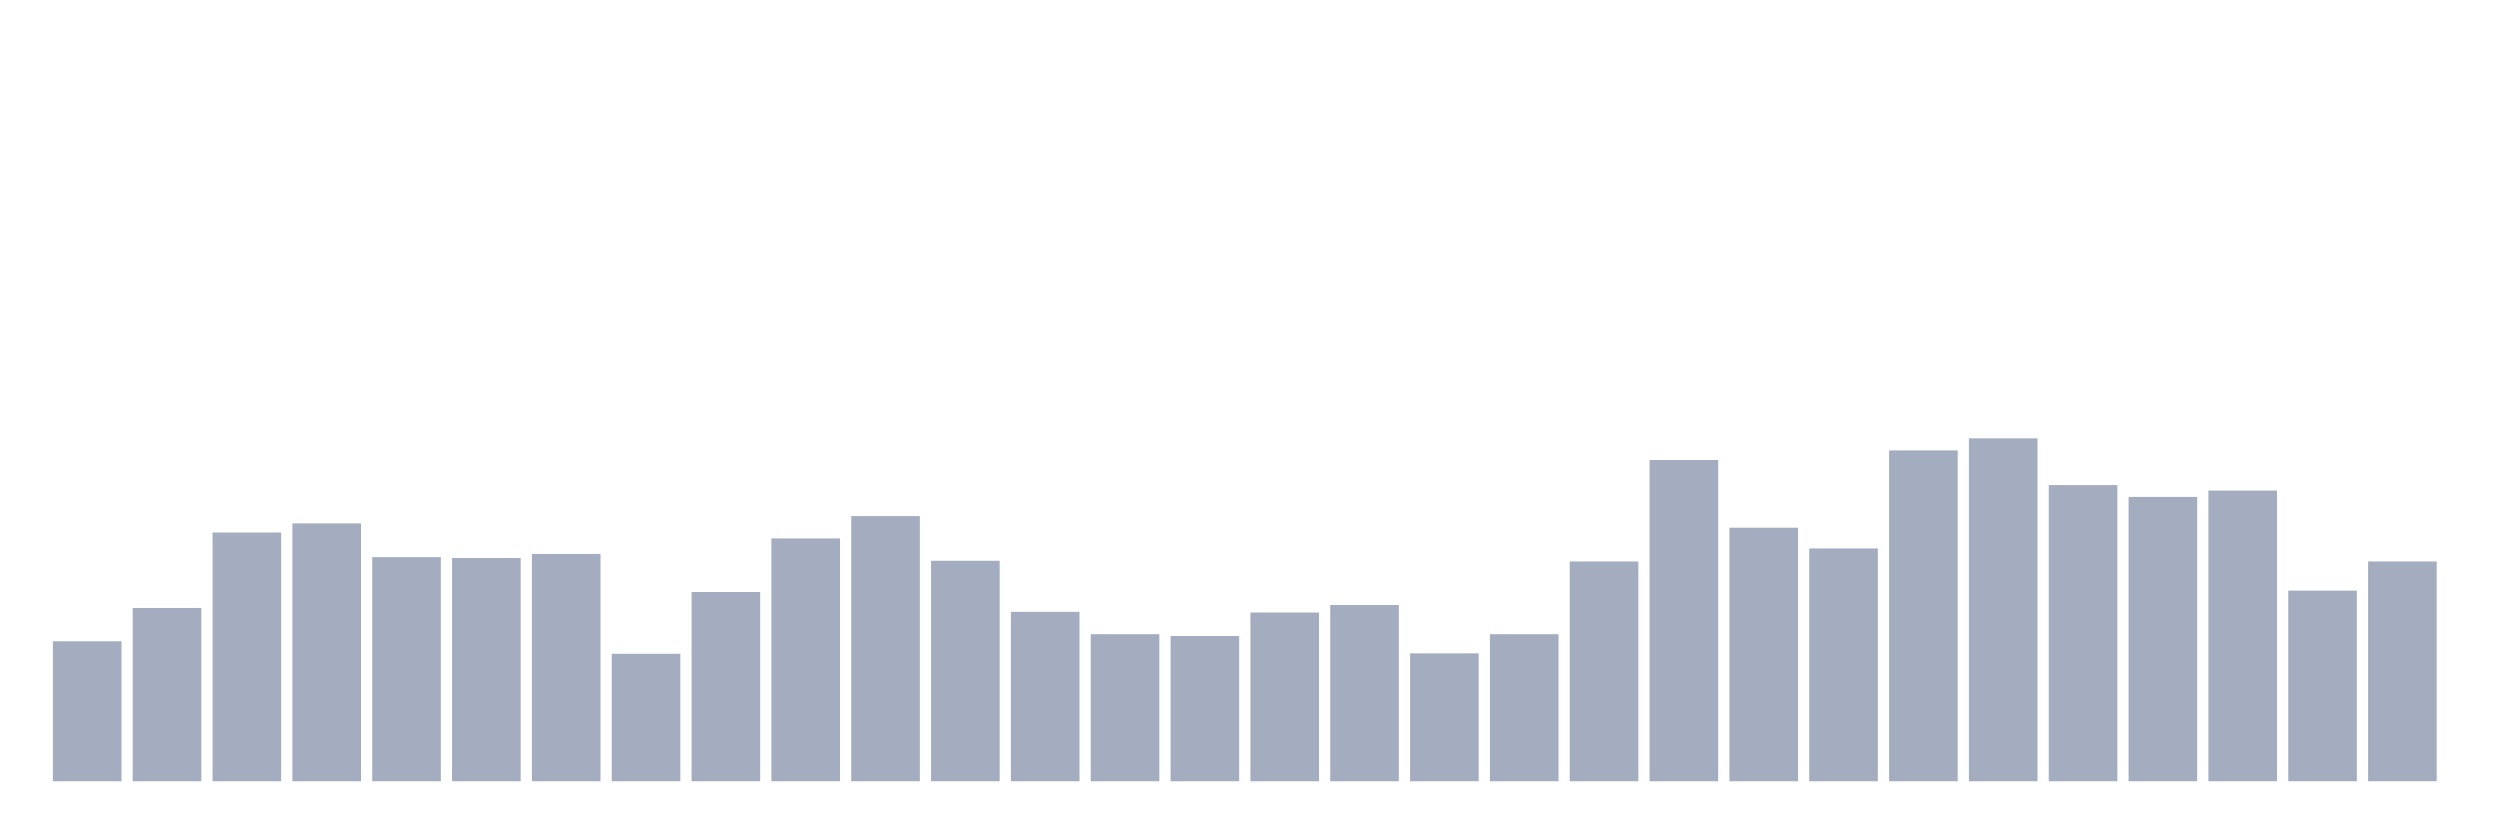 <svg xmlns="http://www.w3.org/2000/svg" viewBox="0 0 480 160"><g transform="translate(10,10)"><rect class="bar" x="0.153" width="13.175" y="113.121" height="26.879" fill="rgb(164,173,192)"></rect><rect class="bar" x="15.482" width="13.175" y="106.729" height="33.271" fill="rgb(164,173,192)"></rect><rect class="bar" x="30.81" width="13.175" y="92.239" height="47.761" fill="rgb(164,173,192)"></rect><rect class="bar" x="46.138" width="13.175" y="90.488" height="49.512" fill="rgb(164,173,192)"></rect><rect class="bar" x="61.466" width="13.175" y="96.967" height="43.033" fill="rgb(164,173,192)"></rect><rect class="bar" x="76.794" width="13.175" y="97.142" height="42.858" fill="rgb(164,173,192)"></rect><rect class="bar" x="92.123" width="13.175" y="96.354" height="43.646" fill="rgb(164,173,192)"></rect><rect class="bar" x="107.451" width="13.175" y="115.528" height="24.472" fill="rgb(164,173,192)"></rect><rect class="bar" x="122.779" width="13.175" y="103.665" height="36.335" fill="rgb(164,173,192)"></rect><rect class="bar" x="138.107" width="13.175" y="93.377" height="46.623" fill="rgb(164,173,192)"></rect><rect class="bar" x="153.436" width="13.175" y="89.087" height="50.913" fill="rgb(164,173,192)"></rect><rect class="bar" x="168.764" width="13.175" y="97.667" height="42.333" fill="rgb(164,173,192)"></rect><rect class="bar" x="184.092" width="13.175" y="107.473" height="32.527" fill="rgb(164,173,192)"></rect><rect class="bar" x="199.42" width="13.175" y="111.764" height="28.236" fill="rgb(164,173,192)"></rect><rect class="bar" x="214.748" width="13.175" y="112.114" height="27.886" fill="rgb(164,173,192)"></rect><rect class="bar" x="230.077" width="13.175" y="107.605" height="32.395" fill="rgb(164,173,192)"></rect><rect class="bar" x="245.405" width="13.175" y="106.16" height="33.84" fill="rgb(164,173,192)"></rect><rect class="bar" x="260.733" width="13.175" y="115.441" height="24.559" fill="rgb(164,173,192)"></rect><rect class="bar" x="276.061" width="13.175" y="111.764" height="28.236" fill="rgb(164,173,192)"></rect><rect class="bar" x="291.39" width="13.175" y="97.799" height="42.201" fill="rgb(164,173,192)"></rect><rect class="bar" x="306.718" width="13.175" y="78.318" height="61.682" fill="rgb(164,173,192)"></rect><rect class="bar" x="322.046" width="13.175" y="91.32" height="48.68" fill="rgb(164,173,192)"></rect><rect class="bar" x="337.374" width="13.175" y="95.303" height="44.697" fill="rgb(164,173,192)"></rect><rect class="bar" x="352.702" width="13.175" y="76.479" height="63.521" fill="rgb(164,173,192)"></rect><rect class="bar" x="368.031" width="13.175" y="74.159" height="65.841" fill="rgb(164,173,192)"></rect><rect class="bar" x="383.359" width="13.175" y="83.133" height="56.867" fill="rgb(164,173,192)"></rect><rect class="bar" x="398.687" width="13.175" y="85.41" height="54.59" fill="rgb(164,173,192)"></rect><rect class="bar" x="414.015" width="13.175" y="84.184" height="55.816" fill="rgb(164,173,192)"></rect><rect class="bar" x="429.344" width="13.175" y="103.402" height="36.598" fill="rgb(164,173,192)"></rect><rect class="bar" x="444.672" width="13.175" y="97.799" height="42.201" fill="rgb(164,173,192)"></rect></g></svg>